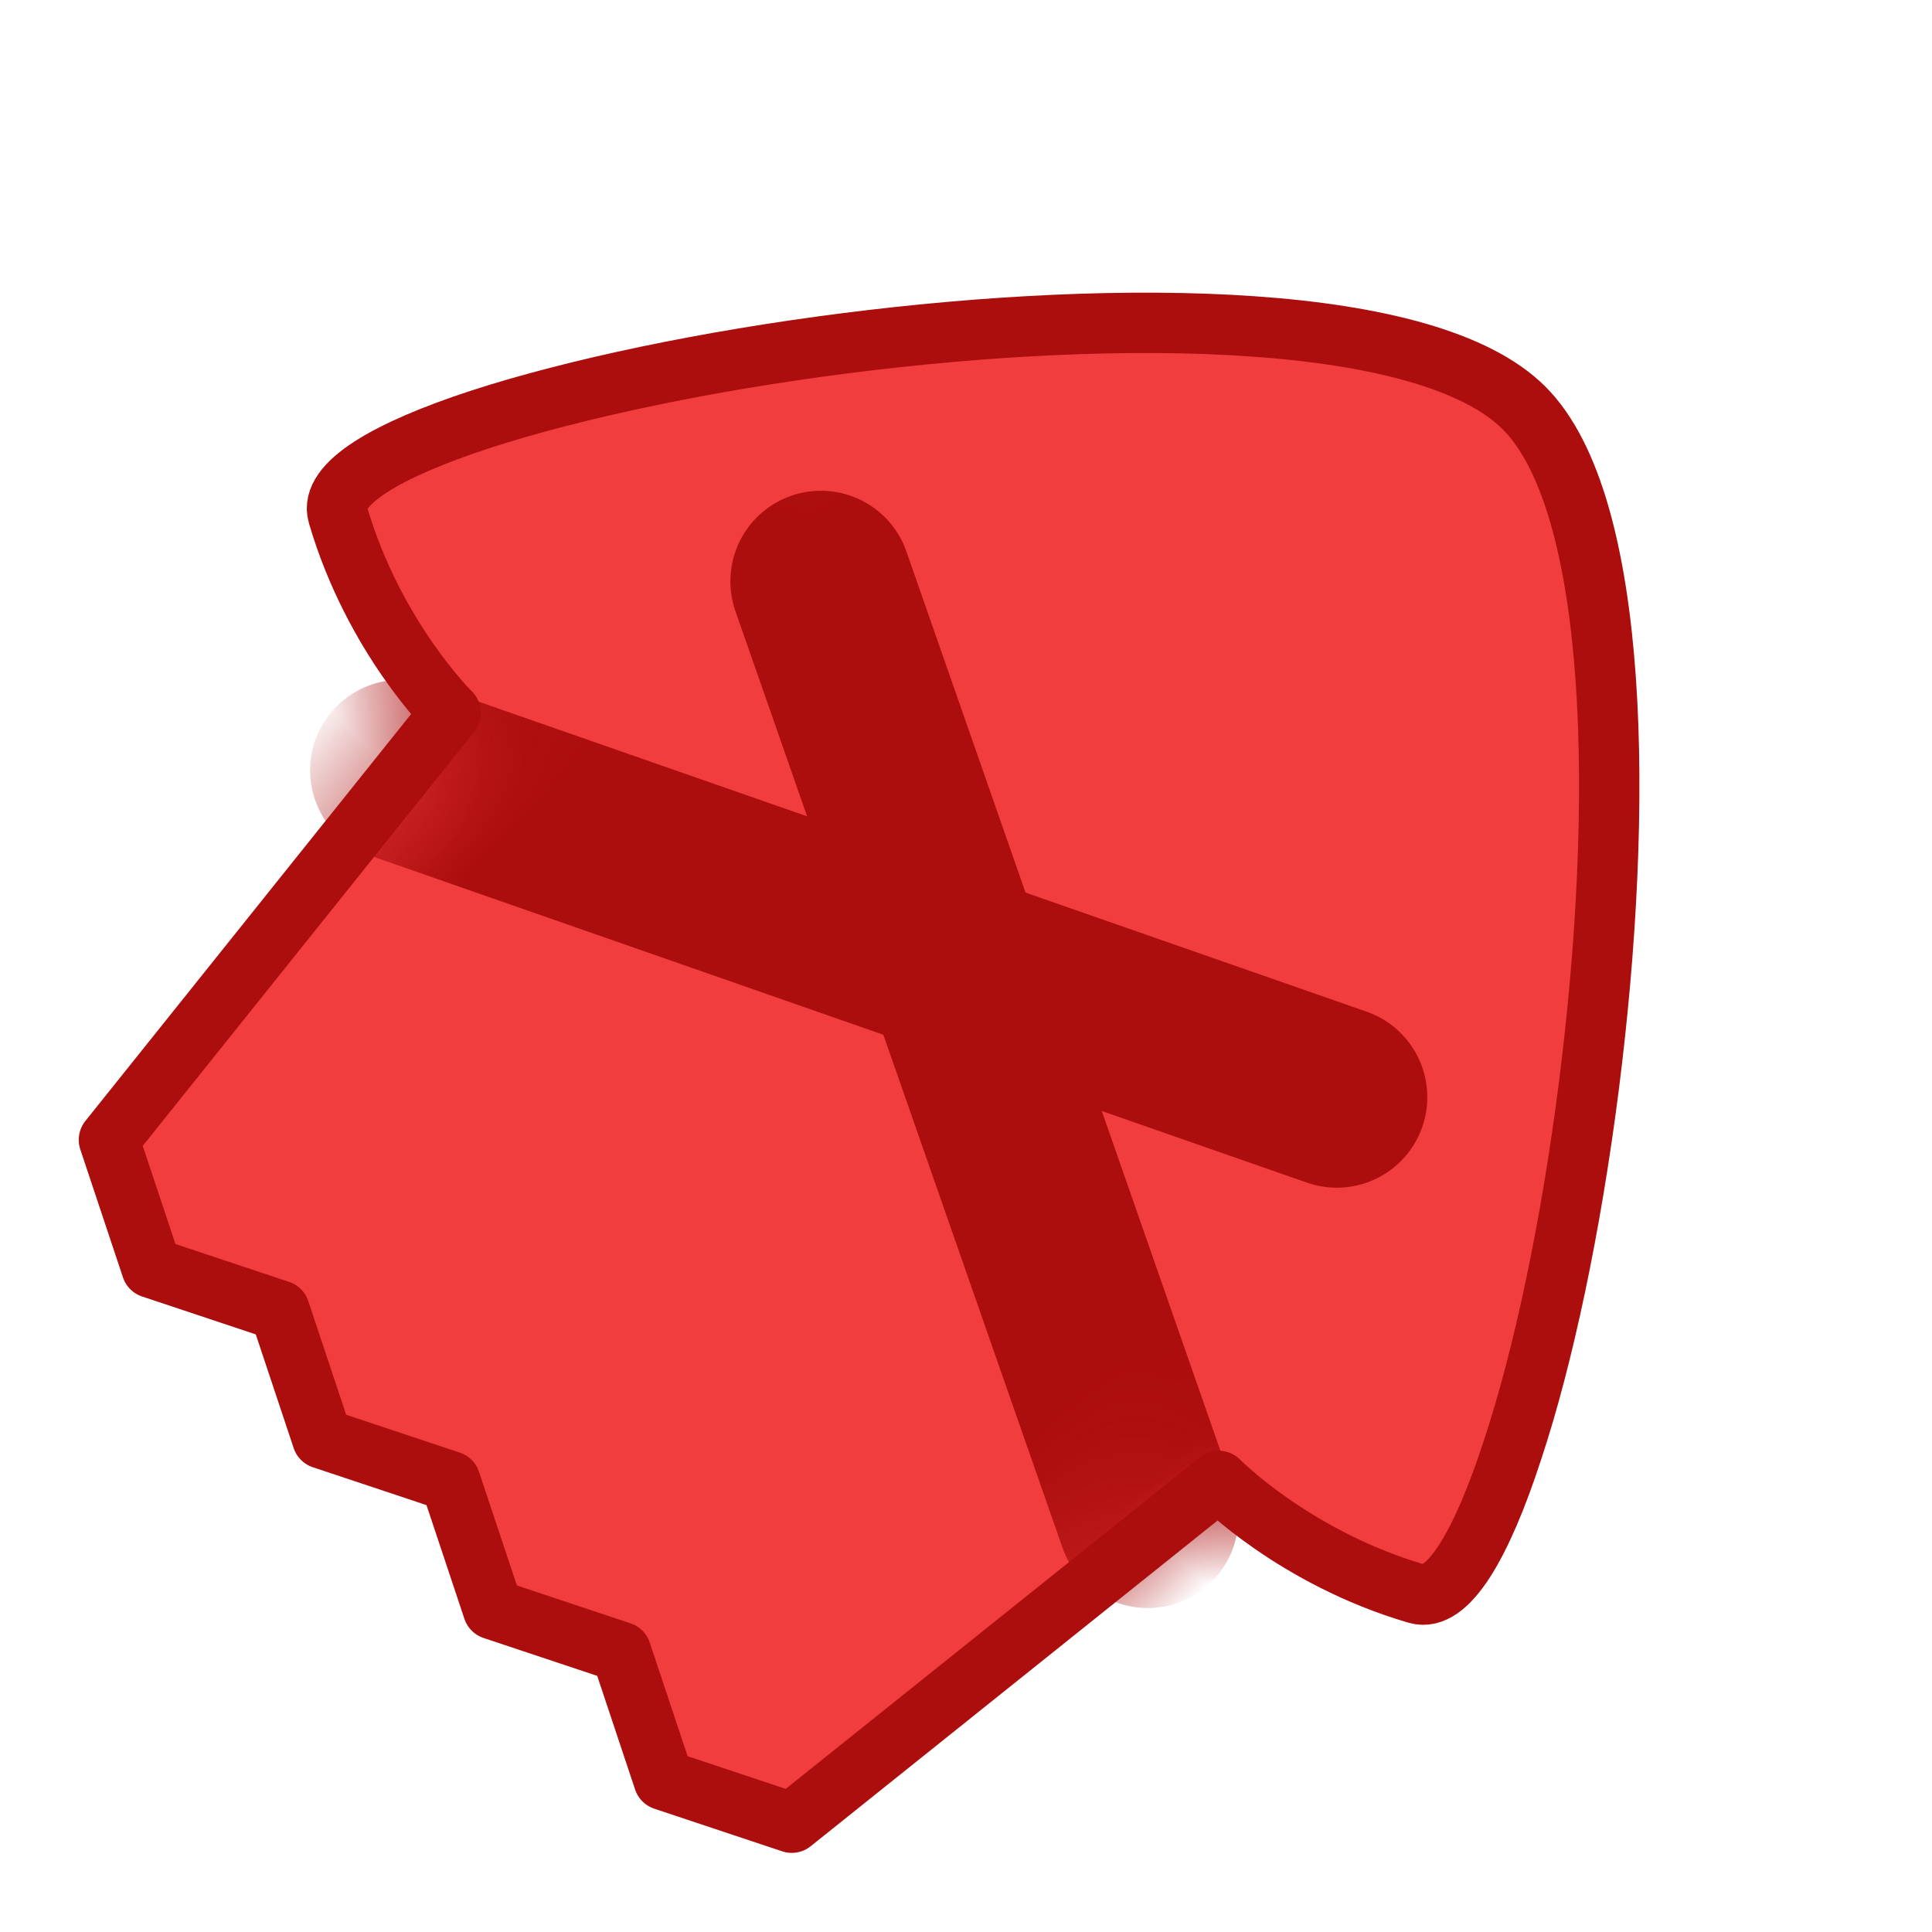 <?xml version="1.0" encoding="UTF-8" standalone="no"?>
<!-- Created with Inkscape (http://www.inkscape.org/) -->

<svg
   width="64"
   height="64"
   viewBox="0 0 16.933 16.933"
   version="1.1"
   id="svg11650"
   inkscape:version="1.2.2 (b0a8486541, 2022-12-01)"
   sodipodi:docname="not-allowed.svg"
   inkscape:export-filename="center_ptr.png"
   inkscape:export-xdpi="96"
   inkscape:export-ydpi="96"
   xmlns:inkscape="http://www.inkscape.org/namespaces/inkscape"
   xmlns:sodipodi="http://sodipodi.sourceforge.net/DTD/sodipodi-0.dtd"
   xmlns="http://www.w3.org/2000/svg"
   xmlns:svg="http://www.w3.org/2000/svg"
   xmlns:rdf="http://www.w3.org/1999/02/22-rdf-syntax-ns#"
   xmlns:cc="http://creativecommons.org/ns#">
  <sodipodi:namedview
     id="namedview11652"
     pagecolor="#ffffff"
     bordercolor="#666666"
     borderopacity="1.0"
     inkscape:showpageshadow="2"
     inkscape:pageopacity="0.0"
     inkscape:pagecheckerboard="0"
     inkscape:deskcolor="#d1d1d1"
     inkscape:document-units="px"
     showgrid="false"
     inkscape:zoom="6.0506735"
     inkscape:cx="-25.947525"
     inkscape:cy="42.226704"
     inkscape:window-width="1920"
     inkscape:window-height="1002"
     inkscape:window-x="0"
     inkscape:window-y="0"
     inkscape:window-maximized="1"
     inkscape:current-layer="main" />
  <defs
     id="defs11647">
    <mask
       maskUnits="userSpaceOnUse"
       id="mask7568">
      <path
         id="path7570"
         style="fill:#ffffff;fill-opacity:1;stroke:none;stroke-width:0.529;stroke-linecap:round;stroke-linejoin:round;stroke-miterlimit:1.5;stroke-dasharray:none;stroke-opacity:1;paint-order:fill markers stroke"
         d="m 8.467,1.55 c -0.595,0 -1.373,0.467 -2.188,1.176 C 5.463,3.435 4.609,4.386 3.86,5.354 3.111,6.322 2.468,7.307 2.072,8.083 1.677,8.86 1.531,9.428 1.777,9.563 2.76,10.101 3.704,10.092 3.704,10.092 l 0.132,1.191 0.132,1.191 0.132,1.191 0.132,1.191 1.058,0.529 1.058,-0.529 1.058,0.529 1.058,-0.529 1.058,0.529 1.058,-0.529 1.058,0.529 1.058,-0.529 0.132,-1.191 0.132,-1.191 0.132,-1.191 0.132,-1.191 c 0,0 0.945,0.009 1.927,-0.529 C 15.402,9.428 15.256,8.86 14.861,8.083 14.466,7.307 13.822,6.322 13.073,5.354 12.324,4.386 11.47,3.435 10.655,2.726 9.839,2.017 9.062,1.55 8.467,1.55 Z"
         sodipodi:nodetypes="ssssscccccccccccccccccsssss" />
    </mask>
  </defs>
  <g
     inkscape:label="圖層 1"
     inkscape:groupmode="layer"
     id="layer1">
    <g
       id="main"
       inkscape:label="main"
       transform="rotate(45,8.467,8.467)"
       style="fill:#f13d3d;fill-opacity:1;stroke:#ac0d0d;stroke-opacity:1">
      <path
         id="path3914"
         style="fill:#f13d3d;fill-opacity:1;stroke:#ac0d0d;stroke-width:0.529;stroke-linecap:round;stroke-linejoin:round;stroke-miterlimit:1.5;stroke-dasharray:none;stroke-opacity:1;paint-order:fill markers stroke"
         d="m 8.467,1.55 c -0.595,0 -1.373,0.467 -2.188,1.176 C 5.463,3.435 4.609,4.386 3.86,5.354 3.111,6.322 2.468,7.307 2.072,8.083 1.677,8.86 1.531,9.428 1.777,9.563 2.76,10.101 3.704,10.092 3.704,10.092 l 0.132,1.191 0.132,1.191 0.132,1.191 0.132,1.191 1.058,0.529 1.058,-0.529 1.058,0.529 1.058,-0.529 1.058,0.529 1.058,-0.529 1.058,0.529 1.058,-0.529 0.132,-1.191 0.132,-1.191 0.132,-1.191 0.132,-1.191 c 0,0 0.945,0.009 1.927,-0.529 0.246,-0.135 0.099,-0.703 -0.296,-1.479 C 14.466,7.307 13.822,6.322 13.073,5.354 12.324,4.386 11.47,3.435 10.655,2.726 9.839,2.017 9.062,1.55 8.467,1.55 Z"
         sodipodi:nodetypes="ssssscccccccccccccccccsssss" />
      <g
         id="g7564"
         inkscape:label="cross"
         mask="url(#mask7568)"
         style="fill:#f13d3d;fill-opacity:1;stroke:#ac0d0d;stroke-opacity:1">
        <path
           id="rect946"
           style="fill:#f13d3d;stroke:#ac0d0d;stroke-width:1.587;stroke-linecap:round;stroke-linejoin:round;stroke-miterlimit:1.5;stroke-dasharray:none;paint-order:fill markers stroke;fill-opacity:1;stroke-opacity:1"
           d="M 5.183,6.982 13.011,10.758 Z"
           sodipodi:nodetypes="ccc" />
        <path
           id="rect948"
           style="fill:#f13d3d;stroke:#ac0d0d;stroke-width:1.587;stroke-linecap:round;stroke-linejoin:round;stroke-miterlimit:1.5;stroke-dasharray:none;paint-order:fill markers stroke;fill-opacity:1;stroke-opacity:1"
           d="M 3.75,10.758 11.577,6.982 Z"
           sodipodi:nodetypes="ccc" />
      </g>
    </g>
  </g>
</svg>
